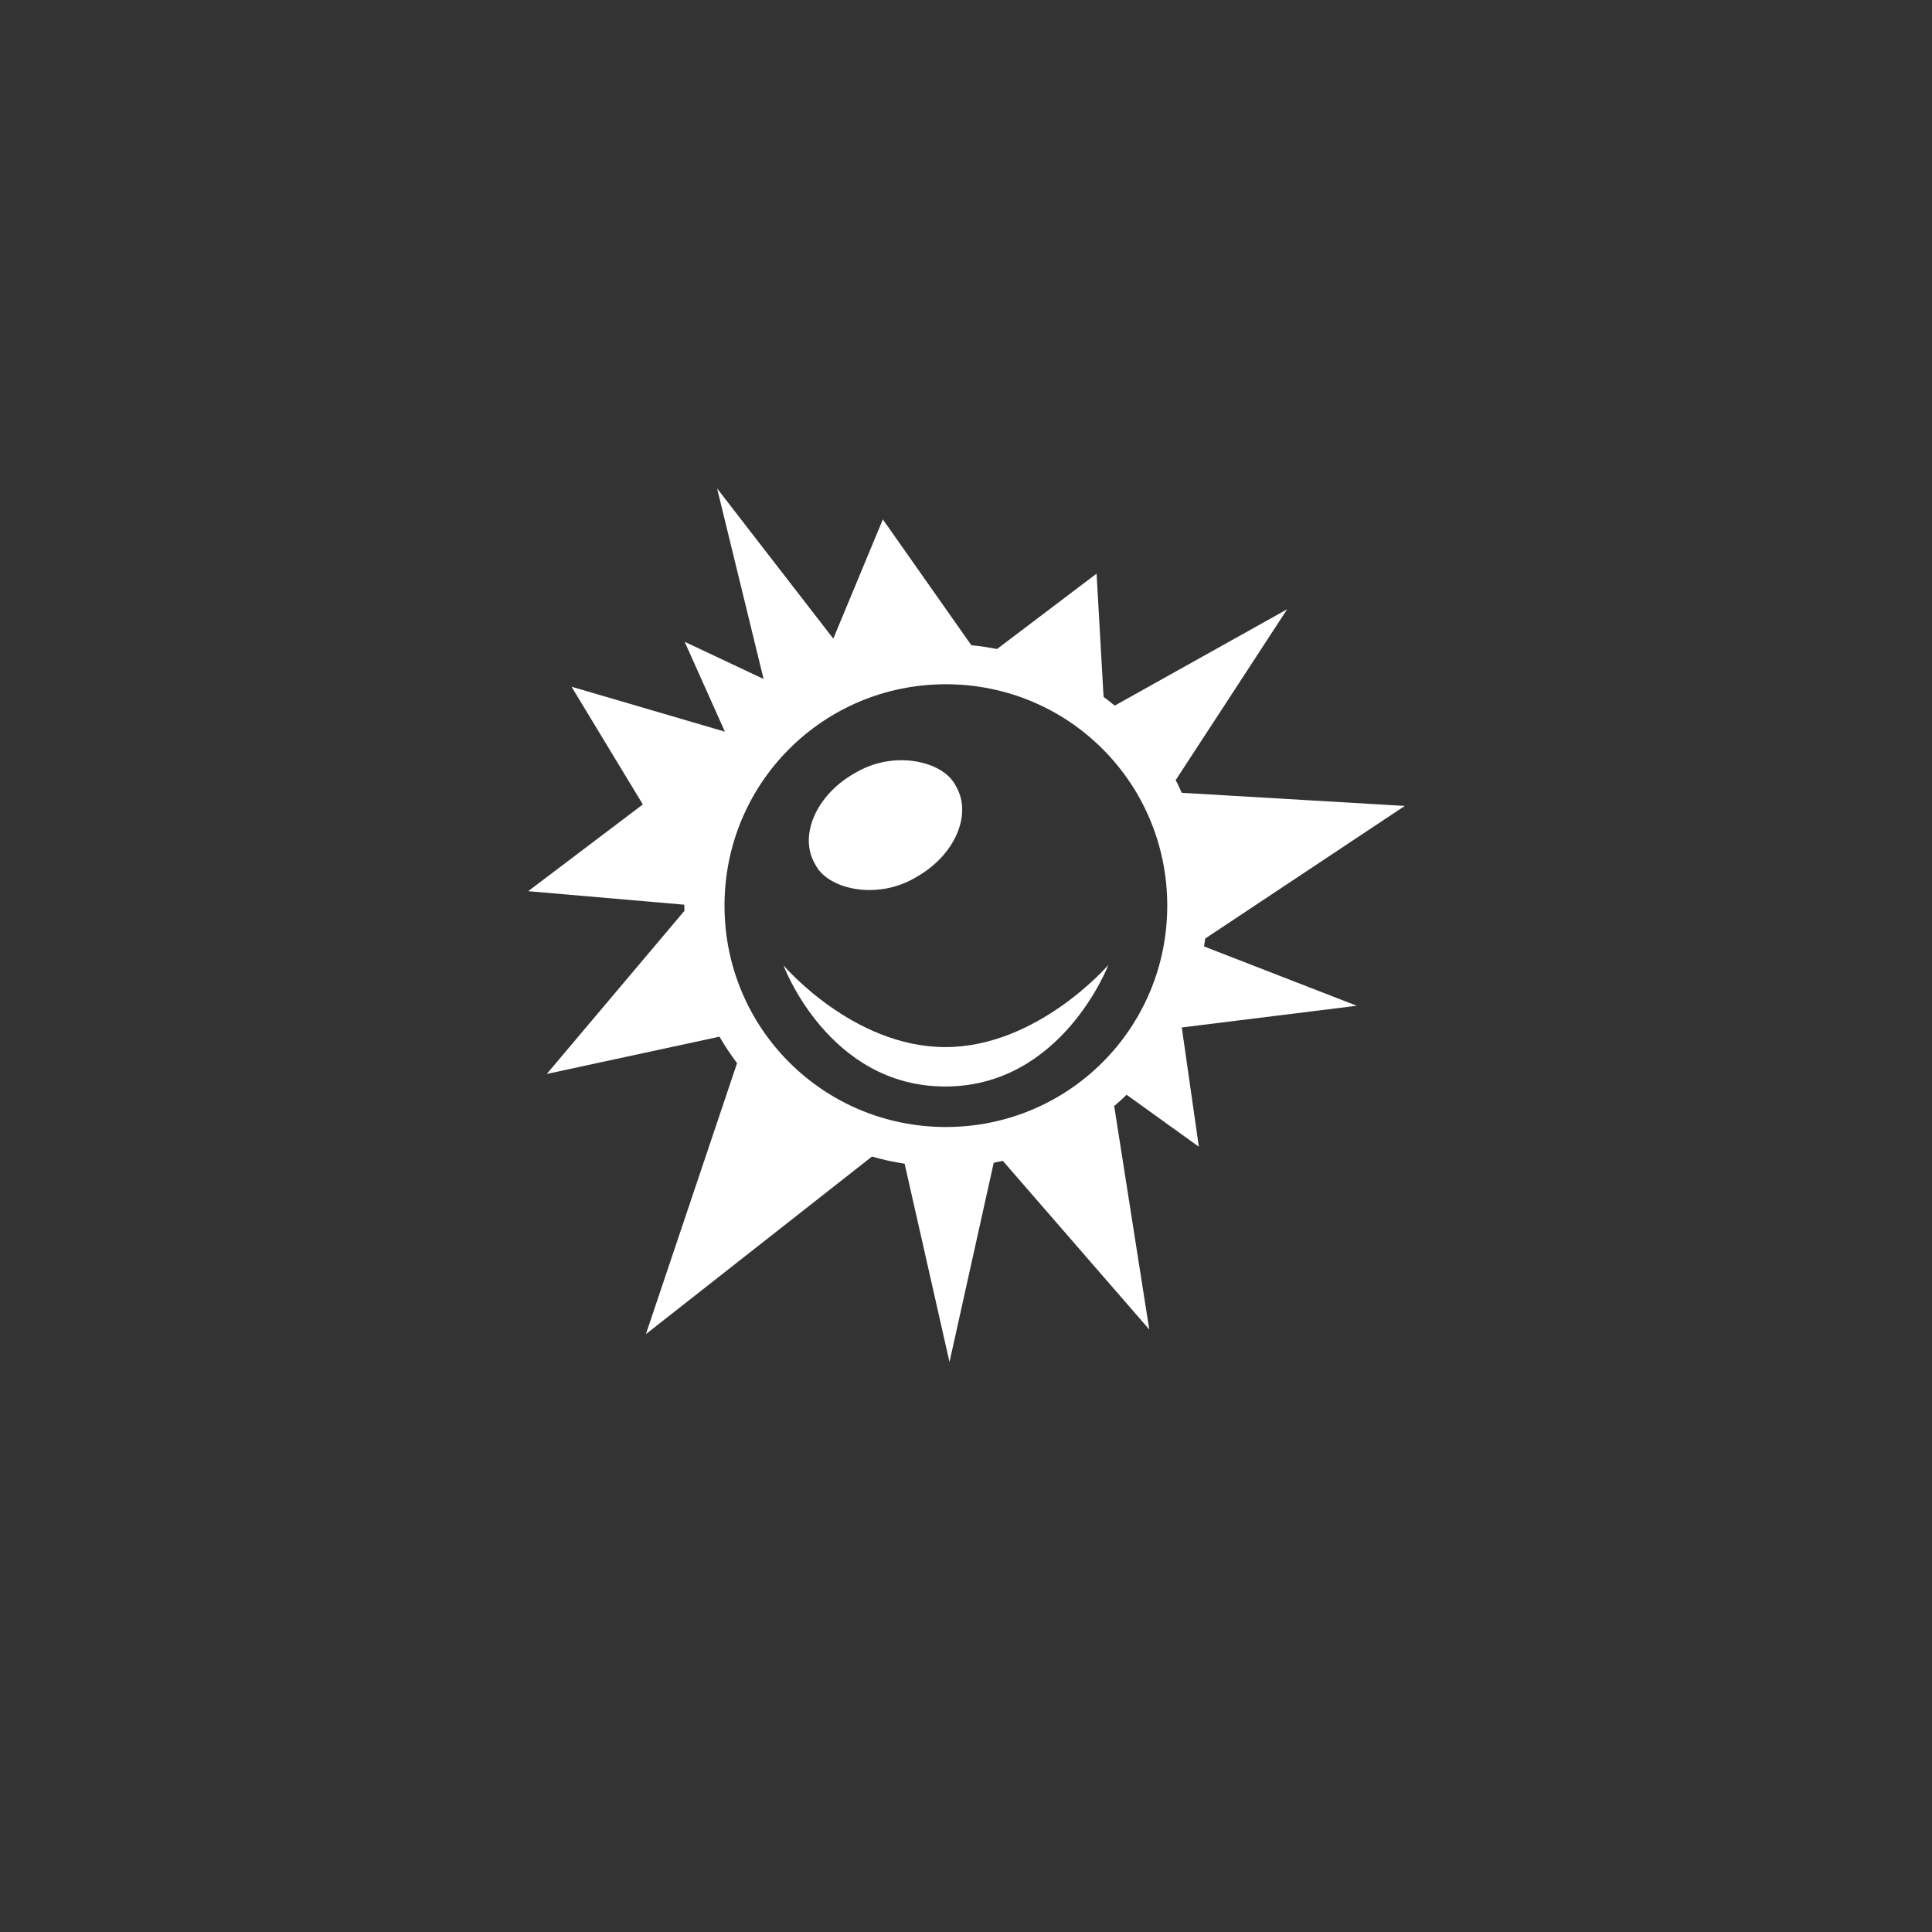 <?xml version="1.0" encoding="UTF-8" standalone="no"?>
<!-- Created with Inkscape (http://www.inkscape.org/) -->

<svg
   xmlns:dc="http://purl.org/dc/elements/1.1/"
   xmlns:cc="http://creativecommons.org/ns#"
   xmlns:rdf="http://www.w3.org/1999/02/22-rdf-syntax-ns#"
   xmlns:svg="http://www.w3.org/2000/svg"
   xmlns="http://www.w3.org/2000/svg"
   xmlns:sodipodi="http://sodipodi.sourceforge.net/DTD/sodipodi-0.dtd"
   xmlns:inkscape="http://www.inkscape.org/namespaces/inkscape"
   width="48px"
   height="48px"
   viewBox="0 0 48 48"
   version="1.1"
   id="SVGRoot"
   inkscape:version="0.92.4 (5da689c313, 2019-01-14)"
   sodipodi:docname="marble-blast-golda.svg"
   inkscape:export-filename="C:\Users\Admin\Documents\Rainmeter\Skins\Honeycomb-NG\@Resources\Images\openshot.png"
   inkscape:export-xdpi="512"
   inkscape:export-ydpi="512">
  <rect x="0" y="0" width="48" height="48" fill="#333333" stroke="none"/>
  <defs
     id="defs1995" />
  <sodipodi:namedview
     id="base"
     pagecolor="#ffffff"
     bordercolor="#666666"
     borderopacity="1.0"
     inkscape:pageopacity="0.0"
     inkscape:pageshadow="2"
     inkscape:zoom="18.671859"
     inkscape:cx="16.746537"
     inkscape:cy="23.891013"
     inkscape:document-units="px"
     inkscape:current-layer="layer1"
     showgrid="true"
     inkscape:window-width="1920"
     inkscape:window-height="1017"
     inkscape:window-x="-8"
     inkscape:window-y="-8"
     inkscape:window-maximized="1"
     inkscape:grid-bbox="true"
     inkscape:snap-global="false">
    <inkscape:grid
       type="xygrid"
       id="grid2562" />
  </sodipodi:namedview>
  <g
     inkscape:label="Layer 1"
     inkscape:groupmode="layer"
     id="layer1">
    <path
       style="fill:#ffffff;stroke:none;stroke-width:1px;stroke-linecap:butt;stroke-linejoin:miter;stroke-opacity:1;fill-opacity:1"
       d="M 17.816 12.135 L 18.971 16.869 L 17.01 15.945 L 18.01 18.178 L 14.199 17.061 L 15.971 19.986 L 13.123 22.141 L 17.002 22.477 C 17.002 22.484 17 22.492 17 22.5 C 17 22.543 17.005 22.584 17.006 22.627 L 13.584 26.682 L 17.875 25.756 C 18.008 25.985 18.154 26.204 18.312 26.414 L 16.047 33.146 L 21.664 28.734 C 21.927 28.811 22.199 28.869 22.475 28.912 L 23.59 33.838 L 24.689 28.887 C 24.765 28.873 24.841 28.858 24.916 28.842 L 28.553 33.031 L 27.682 27.48 C 27.788 27.391 27.89 27.295 27.99 27.199 L 29.785 28.49 L 29.361 25.527 L 33.709 24.988 L 29.914 23.514 C 29.924 23.449 29.935 23.384 29.943 23.318 L 34.902 20.023 L 29.361 19.697 C 29.311 19.592 29.265 19.485 29.209 19.383 L 31.979 15.137 L 27.695 17.531 C 27.606 17.456 27.512 17.385 27.418 17.314 L 27.244 14.252 L 24.77 16.125 C 24.561 16.084 24.349 16.052 24.133 16.031 L 21.934 12.904 L 20.703 15.867 L 17.816 12.135 z M 23.5 17 C 26.547 17 29 19.453 29 22.5 C 29 25.547 26.547 28 23.5 28 C 20.453 28 18 25.547 18 22.5 C 18 19.453 20.453 17 23.5 17 z "
       id="path832" />
    <rect
       style="opacity:1;vector-effect:none;fill:#ffffff;fill-opacity:1;fill-rule:evenodd;stroke:none;stroke-width:6;stroke-linecap:round;stroke-linejoin:round;stroke-miterlimit:4;stroke-dasharray:none;stroke-opacity:1;paint-order:stroke fill markers"
       id="rect834"
       width="4"
       height="3"
       x="7.027"
       y="27.184"
       ry="1.462"
       rx="1.961"
       transform="rotate(-29.552)" />
    <path
       style="fill:#ffffff;stroke:none;stroke-width:1px;stroke-linecap:butt;stroke-linejoin:miter;stroke-opacity:1"
       d="m 19.463,23.98 c 0,0 1.115,3.014 4.02,3.014 2.905,0 4.054,-3.02 4.054,-3.02 0,0 -1.758,2.043 -4.054,2.041 -2.297,-0.003 -4.02,-2.034 -4.02,-2.034 z"
       id="path836"
       inkscape:connector-curvature="0"
       sodipodi:nodetypes="czczc" />
  </g>
</svg>
